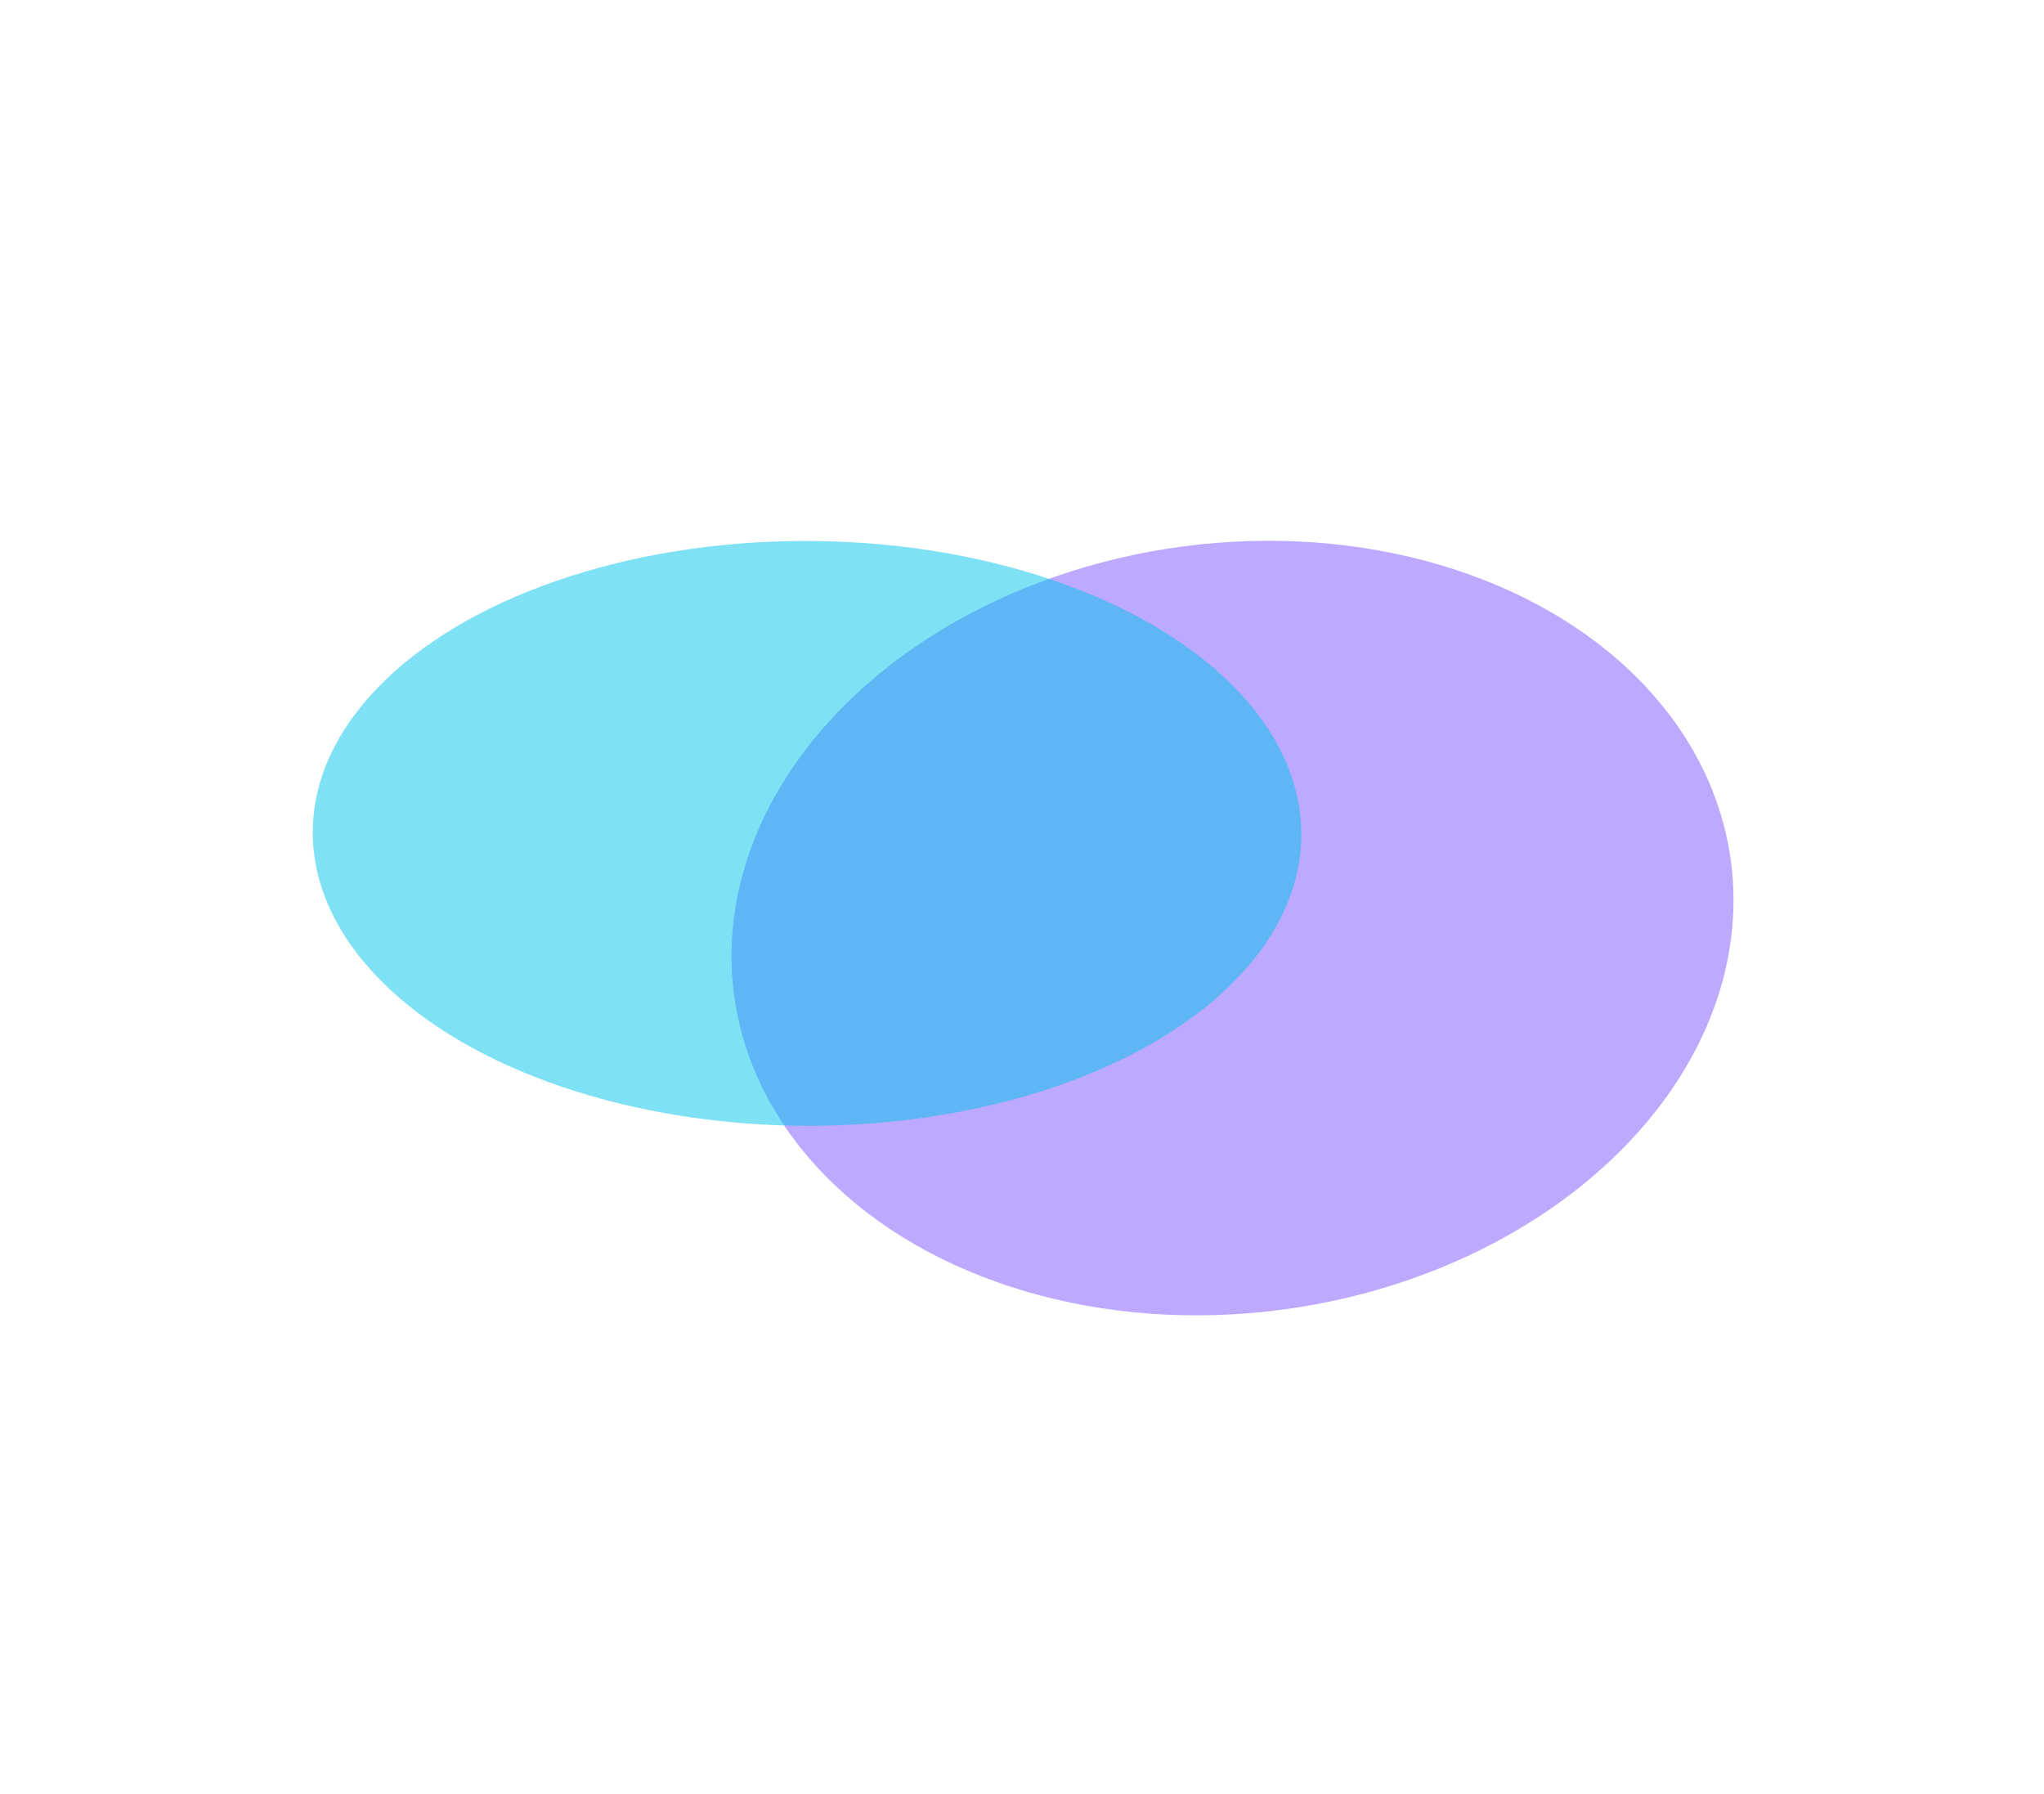 <svg xmlns="http://www.w3.org/2000/svg" width="678" height="595" fill="none"><g filter="url(#a)"><ellipse fill="#7D55FF" fill-opacity=".5" rx="127.763" ry="166.666" transform="matrix(-.084 -.996 .995 -.105 408.821 307.81)"/></g><g filter="url(#b)"><ellipse fill="#00C5EB" fill-opacity=".5" rx="97.04" ry="163.9" transform="matrix(.043 -.999 -1 -.017 267.701 276.403)"/></g><defs><filter id="a" width="538.213" height="463.024" x="139.714" y="76.298" color-interpolation-filters="sRGB" filterUnits="userSpaceOnUse"><feFlood flood-opacity="0" result="BackgroundImageFix"/><feBlend in="SourceGraphic" in2="BackgroundImageFix" result="shape"/><feGaussianBlur result="effect1_foregroundBlur_135_76" stdDeviation="51.5"/></filter><filter id="b" width="533.862" height="399.98" x=".77" y="76.412" color-interpolation-filters="sRGB" filterUnits="userSpaceOnUse"><feFlood flood-opacity="0" result="BackgroundImageFix"/><feBlend in="SourceGraphic" in2="BackgroundImageFix" result="shape"/><feGaussianBlur result="effect1_foregroundBlur_135_76" stdDeviation="51.5"/></filter></defs></svg>